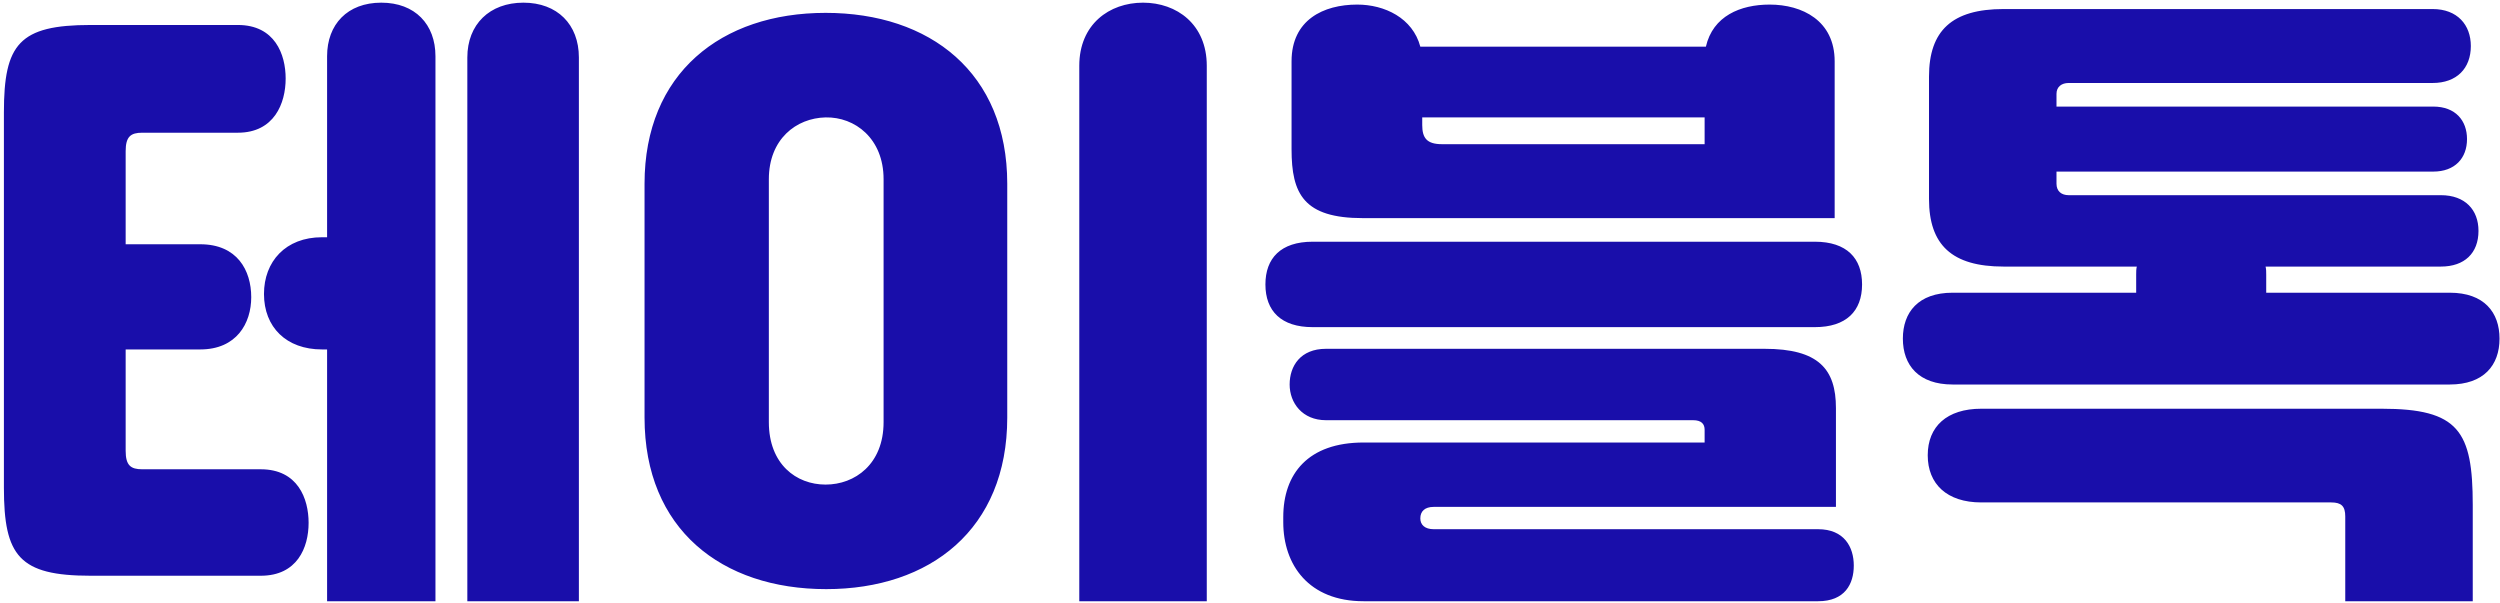 <svg width="502" height="121" viewBox="0 0 502 121" fill="none" xmlns="http://www.w3.org/2000/svg">
<path d="M76.56 0.536C83.344 0.536 87.44 4.888 87.44 11.288V120.728H65.68V70.168H64.656C57.488 70.168 53.008 65.688 53.008 59.032C53.008 52.504 57.36 47.64 64.656 47.64H65.68V11.288C65.68 4.888 69.776 0.536 76.56 0.536ZM105.104 0.536C111.888 0.536 116.24 4.888 116.24 11.544V120.728H93.84V11.544C93.84 4.888 98.32 0.536 105.104 0.536ZM28.56 94.232H52.368C59.792 94.232 61.968 100.12 61.968 104.984C61.968 109.976 59.664 115.608 52.368 115.608H18.192C3.856 115.608 0.784 111.64 0.784 97.944V22.552C0.784 8.856 3.856 5.016 18.192 5.016H47.76C55.184 5.016 57.36 10.904 57.36 15.768C57.36 20.76 55.056 26.648 47.76 26.648H28.56C26.256 26.648 25.232 27.416 25.232 30.36V49.048H40.208C47.632 49.048 50.448 54.296 50.448 59.672C50.448 64.92 47.504 70.168 40.208 70.168H25.232V90.52C25.232 93.464 26.256 94.232 28.56 94.232ZM242.32 120.728H216.72V13.208C216.72 4.888 222.736 0.536 229.52 0.536C236.304 0.536 242.32 4.888 242.32 13.208V120.728ZM129.424 83.864V36.888C129.424 14.744 144.784 2.584 165.776 2.584C186.768 2.584 202.256 14.616 202.256 36.888V83.864C202.256 106.264 186.768 118.296 165.904 118.296C144.912 118.296 129.424 106.264 129.424 83.864ZM154.384 35.992V84.76C154.384 93.208 159.888 97.304 165.776 97.304C171.664 97.304 177.424 93.208 177.424 84.76V35.992C177.424 27.8 171.664 23.448 165.776 23.576C159.888 23.704 154.384 27.928 154.384 35.992ZM368.4 43.8H273.68C261.776 43.8 259.344 38.936 259.344 29.976V12.312C259.344 3.992 265.744 0.92 272.528 0.92C278.032 0.92 283.664 3.608 285.2 9.368H342.544C343.952 3.224 349.456 0.92 355.344 0.92C361.872 0.92 368.4 4.12 368.4 12.312V43.8ZM289.552 28.952H342.288V23.576H285.584V25.112C285.584 27.672 286.48 28.952 289.552 28.952ZM364.432 65.688H263.568C257.296 65.688 254.096 62.488 254.096 57.112C254.096 51.864 257.168 48.536 263.568 48.536H364.432C370.832 48.536 373.904 51.864 373.904 57.112C373.904 62.488 370.704 65.688 364.432 65.688ZM287.888 106.264H365.072C370.32 106.264 372.24 109.848 372.24 113.56C372.24 117.272 370.448 120.728 365.072 120.728H273.808C262.8 120.728 257.68 113.432 257.68 104.856V103.832C257.68 95.128 262.672 88.856 273.808 88.856H342.288V86.296C342.288 85.144 341.648 84.376 339.984 84.376H266.256C261.52 84.376 258.96 80.92 258.96 77.208C258.96 73.496 261.136 70.04 266.256 70.04H354.32C365.2 70.04 368.656 74.136 368.656 81.944V101.784H287.888C286.096 101.784 285.2 102.68 285.2 104.088C285.2 105.368 286.096 106.264 287.888 106.264ZM455.056 58.776H491.92C498.832 58.776 501.904 62.744 501.904 67.992C501.904 73.368 498.704 77.208 491.92 77.208H392.08C385.296 77.208 382.096 73.368 382.096 67.992C382.096 62.744 385.168 58.776 392.08 58.776H428.944V55.192C428.944 54.552 428.944 54.04 429.072 53.528H402.32C391.952 53.528 387.344 49.176 387.344 39.96V15.384C387.344 6.168 391.952 1.816 402.32 1.816H488.464C493.456 1.816 496.144 5.016 496.144 9.24C496.144 13.72 493.328 16.664 488.464 16.664H415.376C413.968 16.664 412.944 17.432 412.944 18.84V21.4H488.592C493.072 21.4 495.376 24.216 495.376 27.928C495.376 31.768 492.944 34.456 488.592 34.456H412.944V36.888C412.944 38.424 413.968 39.192 415.376 39.192H490.128C494.992 39.192 497.68 42.136 497.68 46.36C497.68 50.84 494.864 53.528 490.128 53.528H454.928C455.056 54.04 455.056 54.552 455.056 55.192V58.776ZM397.84 82.072H478.224C493.712 82.072 496.528 86.552 496.528 101.4V120.728H470.928V103.704C470.928 101.656 470.16 100.888 468.112 100.888H397.84C390.928 100.888 387.088 97.176 387.088 91.416C387.088 85.656 390.928 82.072 397.84 82.072Z" fill="#190EAA"/>
</svg>
